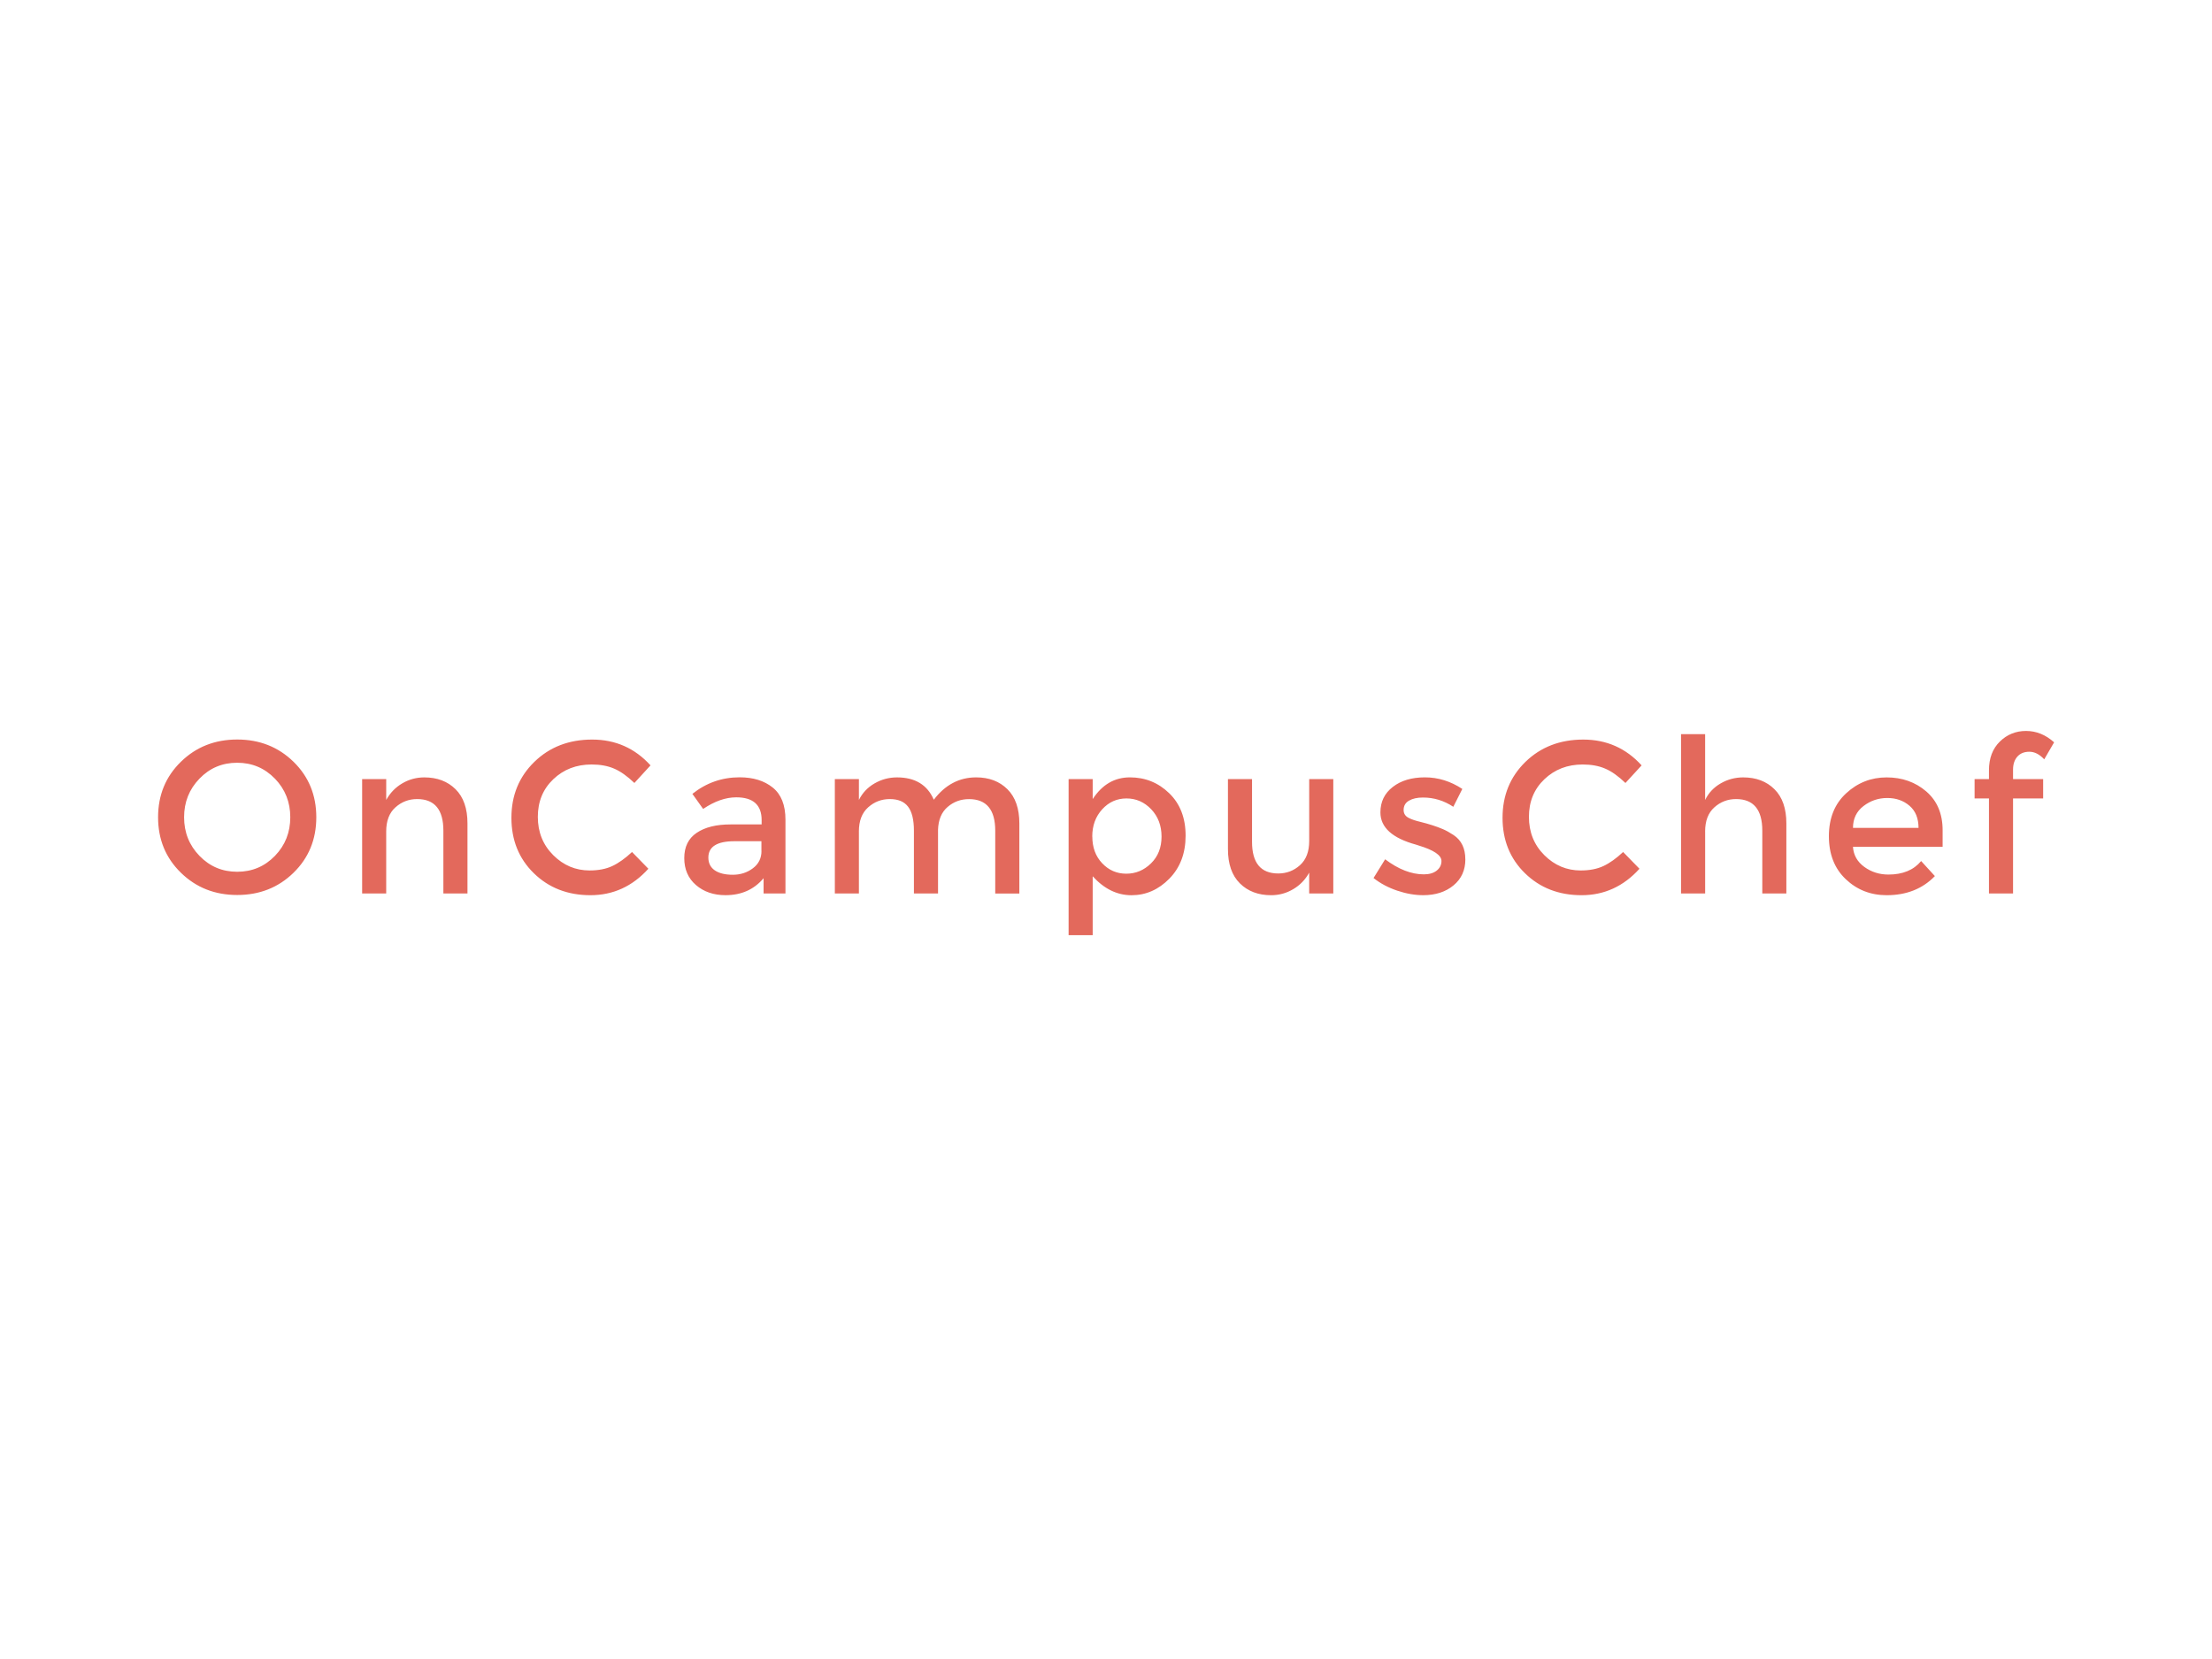<svg xmlns="http://www.w3.org/2000/svg" viewBox="0 0 140 105" enable-background="new 0 0 140 105"><path d="M18.58 55.235c-.963.94-2.15 1.41-3.567 1.41s-2.603-.47-3.565-1.41c-.962-.938-1.443-2.108-1.443-3.51s.48-2.57 1.443-3.51c.96-.94 2.15-1.41 3.565-1.41s2.603.47 3.566 1.41c.96.94 1.44 2.108 1.44 3.51s-.48 2.572-1.44 3.51zm-1.18-5.953c-.65-.67-1.445-1.007-2.39-1.007s-1.74.336-2.386 1.007c-.65.672-.973 1.486-.973 2.443 0 .958.325 1.772.974 2.443.648.67 1.444 1.007 2.387 1.007s1.74-.336 2.39-1.007c.648-.67.97-1.485.97-2.443 0-.957-.322-1.77-.97-2.443zm7.043 3.348v3.918H22.92V49.31h1.524v1.32c.245-.444.582-.794 1.013-1.048.43-.254.896-.38 1.395-.38.816 0 1.476.248 1.98.748.503.498.755 1.22.755 2.163v4.436h-1.525v-3.975c0-1.333-.553-2-1.66-2-.526 0-.984.175-1.374.524-.39.347-.585.857-.585 1.53zm12.88 2.462c.553 0 1.03-.092 1.427-.278.4-.186.817-.484 1.252-.89l1.034 1.06c-1.008 1.116-2.23 1.674-3.668 1.674s-2.63-.463-3.58-1.39c-.947-.924-1.42-2.094-1.42-3.51s.482-2.593 1.45-3.537c.965-.94 2.185-1.413 3.66-1.413 1.474 0 2.705.545 3.694 1.633l-1.02 1.114c-.455-.435-.884-.74-1.287-.91-.404-.174-.878-.26-1.422-.26-.962 0-1.77.31-2.423.932-.652.62-.98 1.415-.98 2.382 0 .966.324 1.773.973 2.422s1.42.972 2.31.972zm12.392 1.456h-1.387v-.966c-.6.716-1.402 1.075-2.408 1.075-.753 0-1.376-.214-1.87-.64-.495-.426-.742-.995-.742-1.708s.262-1.247.788-1.6c.526-.354 1.238-.53 2.136-.53h1.973v-.273c0-.96-.535-1.442-1.606-1.442-.673 0-1.37.245-2.097.734l-.68-.953c.88-.7 1.877-1.048 2.993-1.048.853 0 1.55.214 2.088.645.54.432.81 1.11.81 2.034v4.667zm-1.524-2.694v-.612H46.48c-1.098 0-1.647.345-1.647 1.034 0 .354.137.623.408.81.272.185.65.278 1.137.278.485 0 .91-.136 1.27-.408.366-.27.547-.64.547-1.102zm6.17-1.224v3.918h-1.523V49.31h1.524v1.32c.22-.444.55-.794.99-1.048.44-.254.913-.38 1.42-.38 1.145 0 1.92.47 2.33 1.414.715-.943 1.61-1.415 2.68-1.415.816 0 1.476.25 1.98.75.503.5.754 1.22.754 2.164v4.436H62.99v-3.974c0-1.333-.555-2-1.66-2-.518 0-.97.165-1.355.496s-.587.815-.606 1.45v4.027h-1.526v-3.975c0-.69-.123-1.195-.368-1.517-.245-.323-.63-.484-1.156-.484s-.983.175-1.373.524c-.39.348-.586.858-.586 1.53zm17.153-3.43c.97 0 1.8.337 2.49 1.008.69.67 1.034 1.565 1.034 2.68 0 1.116-.343 2.024-1.028 2.722-.687.7-1.485 1.05-2.397 1.05-.91 0-1.73-.4-2.456-1.2v3.73h-1.524v-9.88h1.524v1.266c.6-.918 1.384-1.375 2.355-1.375zm-2.38 3.743c0 .69.207 1.255.625 1.694.417.44.926.66 1.524.66.6 0 1.12-.218 1.565-.653.445-.435.667-1 .667-1.694s-.217-1.27-.652-1.73c-.436-.456-.958-.686-1.565-.686-.608 0-1.12.23-1.538.687-.42.46-.63 1.034-.63 1.724zm13.727.285V49.31h1.525v7.24H82.86v-1.32c-.244.444-.58.793-1.012 1.047-.43.255-.896.382-1.395.382-.816 0-1.476-.25-1.98-.75-.503-.5-.755-1.22-.755-2.165V49.31h1.525v3.973c0 1.333.553 2 1.66 2 .526 0 .984-.174 1.374-.524.39-.35.584-.86.584-1.533zm9.883 1.156c0 .69-.25 1.24-.75 1.653-.498.413-1.137.62-1.918.62-.526 0-1.073-.095-1.64-.286-.566-.19-1.068-.456-1.503-.8l.734-1.186c.844.636 1.66.953 2.45.953.343 0 .616-.08.815-.238.2-.16.3-.36.3-.607 0-.363-.48-.69-1.44-.98-.073-.028-.128-.045-.164-.054-1.506-.41-2.26-1.09-2.26-2.04 0-.673.26-1.21.784-1.614.52-.404 1.198-.606 2.033-.606.834 0 1.623.244 2.367.733l-.57 1.13c-.59-.39-1.23-.586-1.92-.586-.363 0-.658.065-.885.197-.227.132-.34.33-.34.592 0 .236.117.408.354.516.16.082.39.16.685.23.295.074.556.146.783.22.225.072.445.153.66.244.212.09.44.218.686.38.492.33.737.84.737 1.528zm7.307.708c.553 0 1.03-.092 1.428-.278.4-.186.816-.484 1.25-.89l1.035 1.06c-1.007 1.116-2.23 1.674-3.666 1.674-1.438 0-2.63-.463-3.58-1.39-.947-.924-1.42-2.094-1.42-3.51s.482-2.593 1.447-3.537c.967-.94 2.187-1.413 3.66-1.413 1.475 0 2.706.545 3.695 1.633l-1.023 1.114c-.453-.435-.88-.74-1.286-.91-.402-.174-.876-.26-1.42-.26-.96 0-1.77.31-2.423.932s-.98 1.415-.98 2.382c0 .966.324 1.773.973 2.422.65.65 1.42.972 2.31.972zm7.87-2.462v3.918h-1.526V46.466h1.525v4.164c.215-.444.544-.794.984-1.048.44-.254.915-.38 1.423-.38.816 0 1.476.248 1.98.748.503.498.754 1.22.754 2.163v4.436h-1.523v-3.975c0-1.333-.554-2-1.66-2-.526 0-.984.175-1.374.524s-.585.857-.585 1.53zm15.03.966h-5.675c.035.526.277.95.72 1.272.445.322.953.483 1.525.483.907 0 1.597-.284 2.07-.855l.87.952c-.78.807-1.796 1.21-3.05 1.21-1.016 0-1.88-.338-2.59-1.013-.713-.675-1.068-1.582-1.068-2.722 0-1.136.362-2.042 1.09-2.713.724-.67 1.58-1.008 2.564-1.008s1.82.297 2.51.89c.69.595 1.034 1.414 1.034 2.457v1.05zm-5.675-1.198h4.15c0-.607-.19-1.074-.57-1.4-.383-.328-.85-.492-1.41-.492s-1.06.17-1.504.51c-.443.34-.664.802-.664 1.382zm10.132-3.688v.6h1.905v1.224h-1.905v6.014h-1.524v-6.014h-.91V49.31h.91v-.558c0-.762.23-1.368.687-1.816.458-.45 1.012-.673 1.66-.673.65 0 1.24.24 1.776.72l-.626 1.076c-.3-.32-.612-.48-.94-.48s-.58.104-.76.308-.273.476-.273.82z" fill="#E3695C"/></svg>
